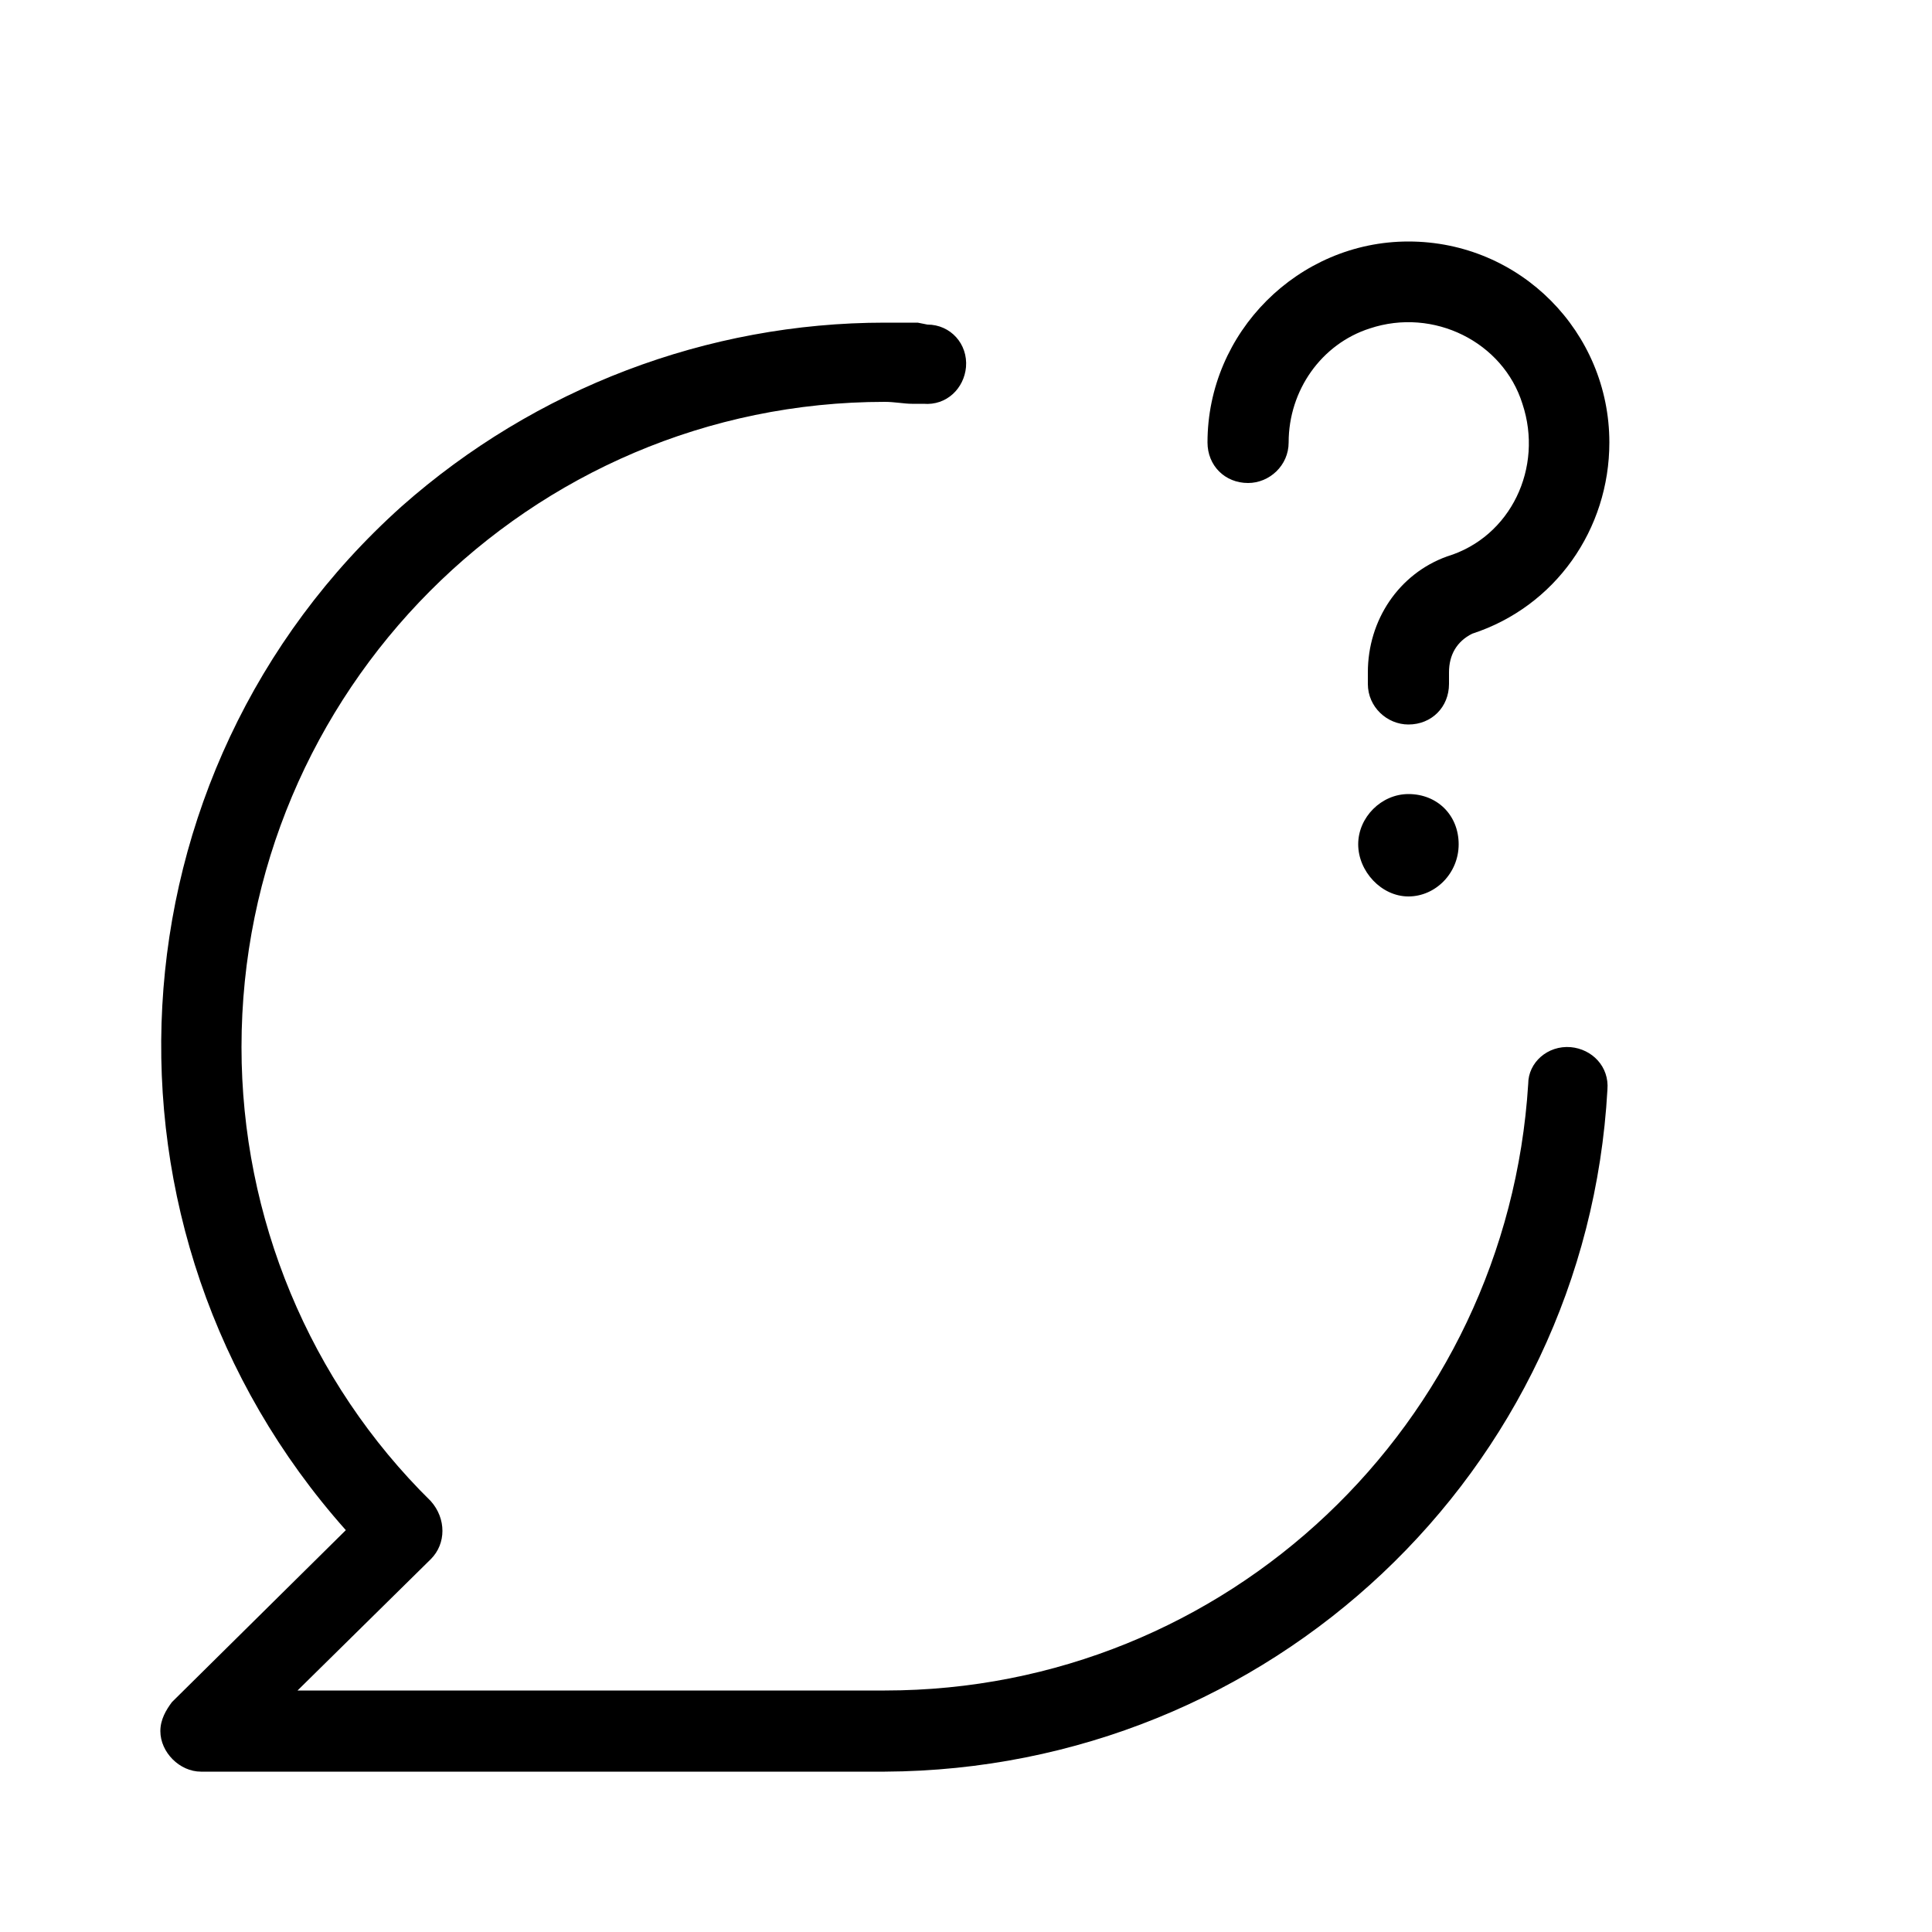 <svg xmlns="http://www.w3.org/2000/svg" width="24" height="24" viewBox="0 0 24 24">
<path d="M17.496 9.864c-0.336 0-0.624 0.288-0.624 0.624s0.288 0.648 0.624 0.648 0.624-0.288 0.624-0.648-0.264-0.624-0.624-0.624zM15.504 6c0.264 0 0.504-0.216 0.504-0.504 0-0.648 0.408-1.224 1.008-1.416 0.792-0.264 1.656 0.168 1.896 0.936 0.264 0.792-0.144 1.656-0.936 1.896-0.6 0.216-0.984 0.792-0.984 1.44v0.144c0 0 0 0 0 0 0 0.288 0.24 0.504 0.504 0.504 0 0 0 0 0 0 0.288 0 0.504-0.216 0.504-0.504v-0.144c0-0.216 0.096-0.384 0.288-0.48 1.032-0.336 1.704-1.296 1.704-2.376 0-1.368-1.104-2.496-2.496-2.496-1.368 0-2.496 1.128-2.496 2.496 0 0.288 0.216 0.504 0.504 0.504zM19.512 13.008c-0.288-0.024-0.528 0.192-0.528 0.456-0.264 4.224-3.744 7.536-7.992 7.536h-7.296l1.656-1.632c0 0 0 0 0 0 0.192-0.192 0.192-0.504 0-0.72-1.512-1.488-2.352-3.528-2.352-5.64 0-4.416 3.576-8.016 7.992-8.016 0.12 0 0.24 0.024 0.336 0.024h0.144c0 0 0 0 0 0 0.288 0.024 0.504-0.192 0.528-0.456 0 0 0 0 0 0 0.024-0.288-0.192-0.528-0.48-0.528l-0.12-0.024c-0.144 0-0.264 0-0.408 0-2.208 0-4.344 0.816-6 2.28-3.696 3.312-4.008 9-0.696 12.72l-2.16 2.136c-0.072 0.096-0.144 0.216-0.144 0.36 0 0.264 0.24 0.504 0.504 0.504h8.496c4.776-0.024 8.712-3.72 8.976-8.472 0.024-0.288-0.192-0.504-0.456-0.528z"></path>
</svg>
